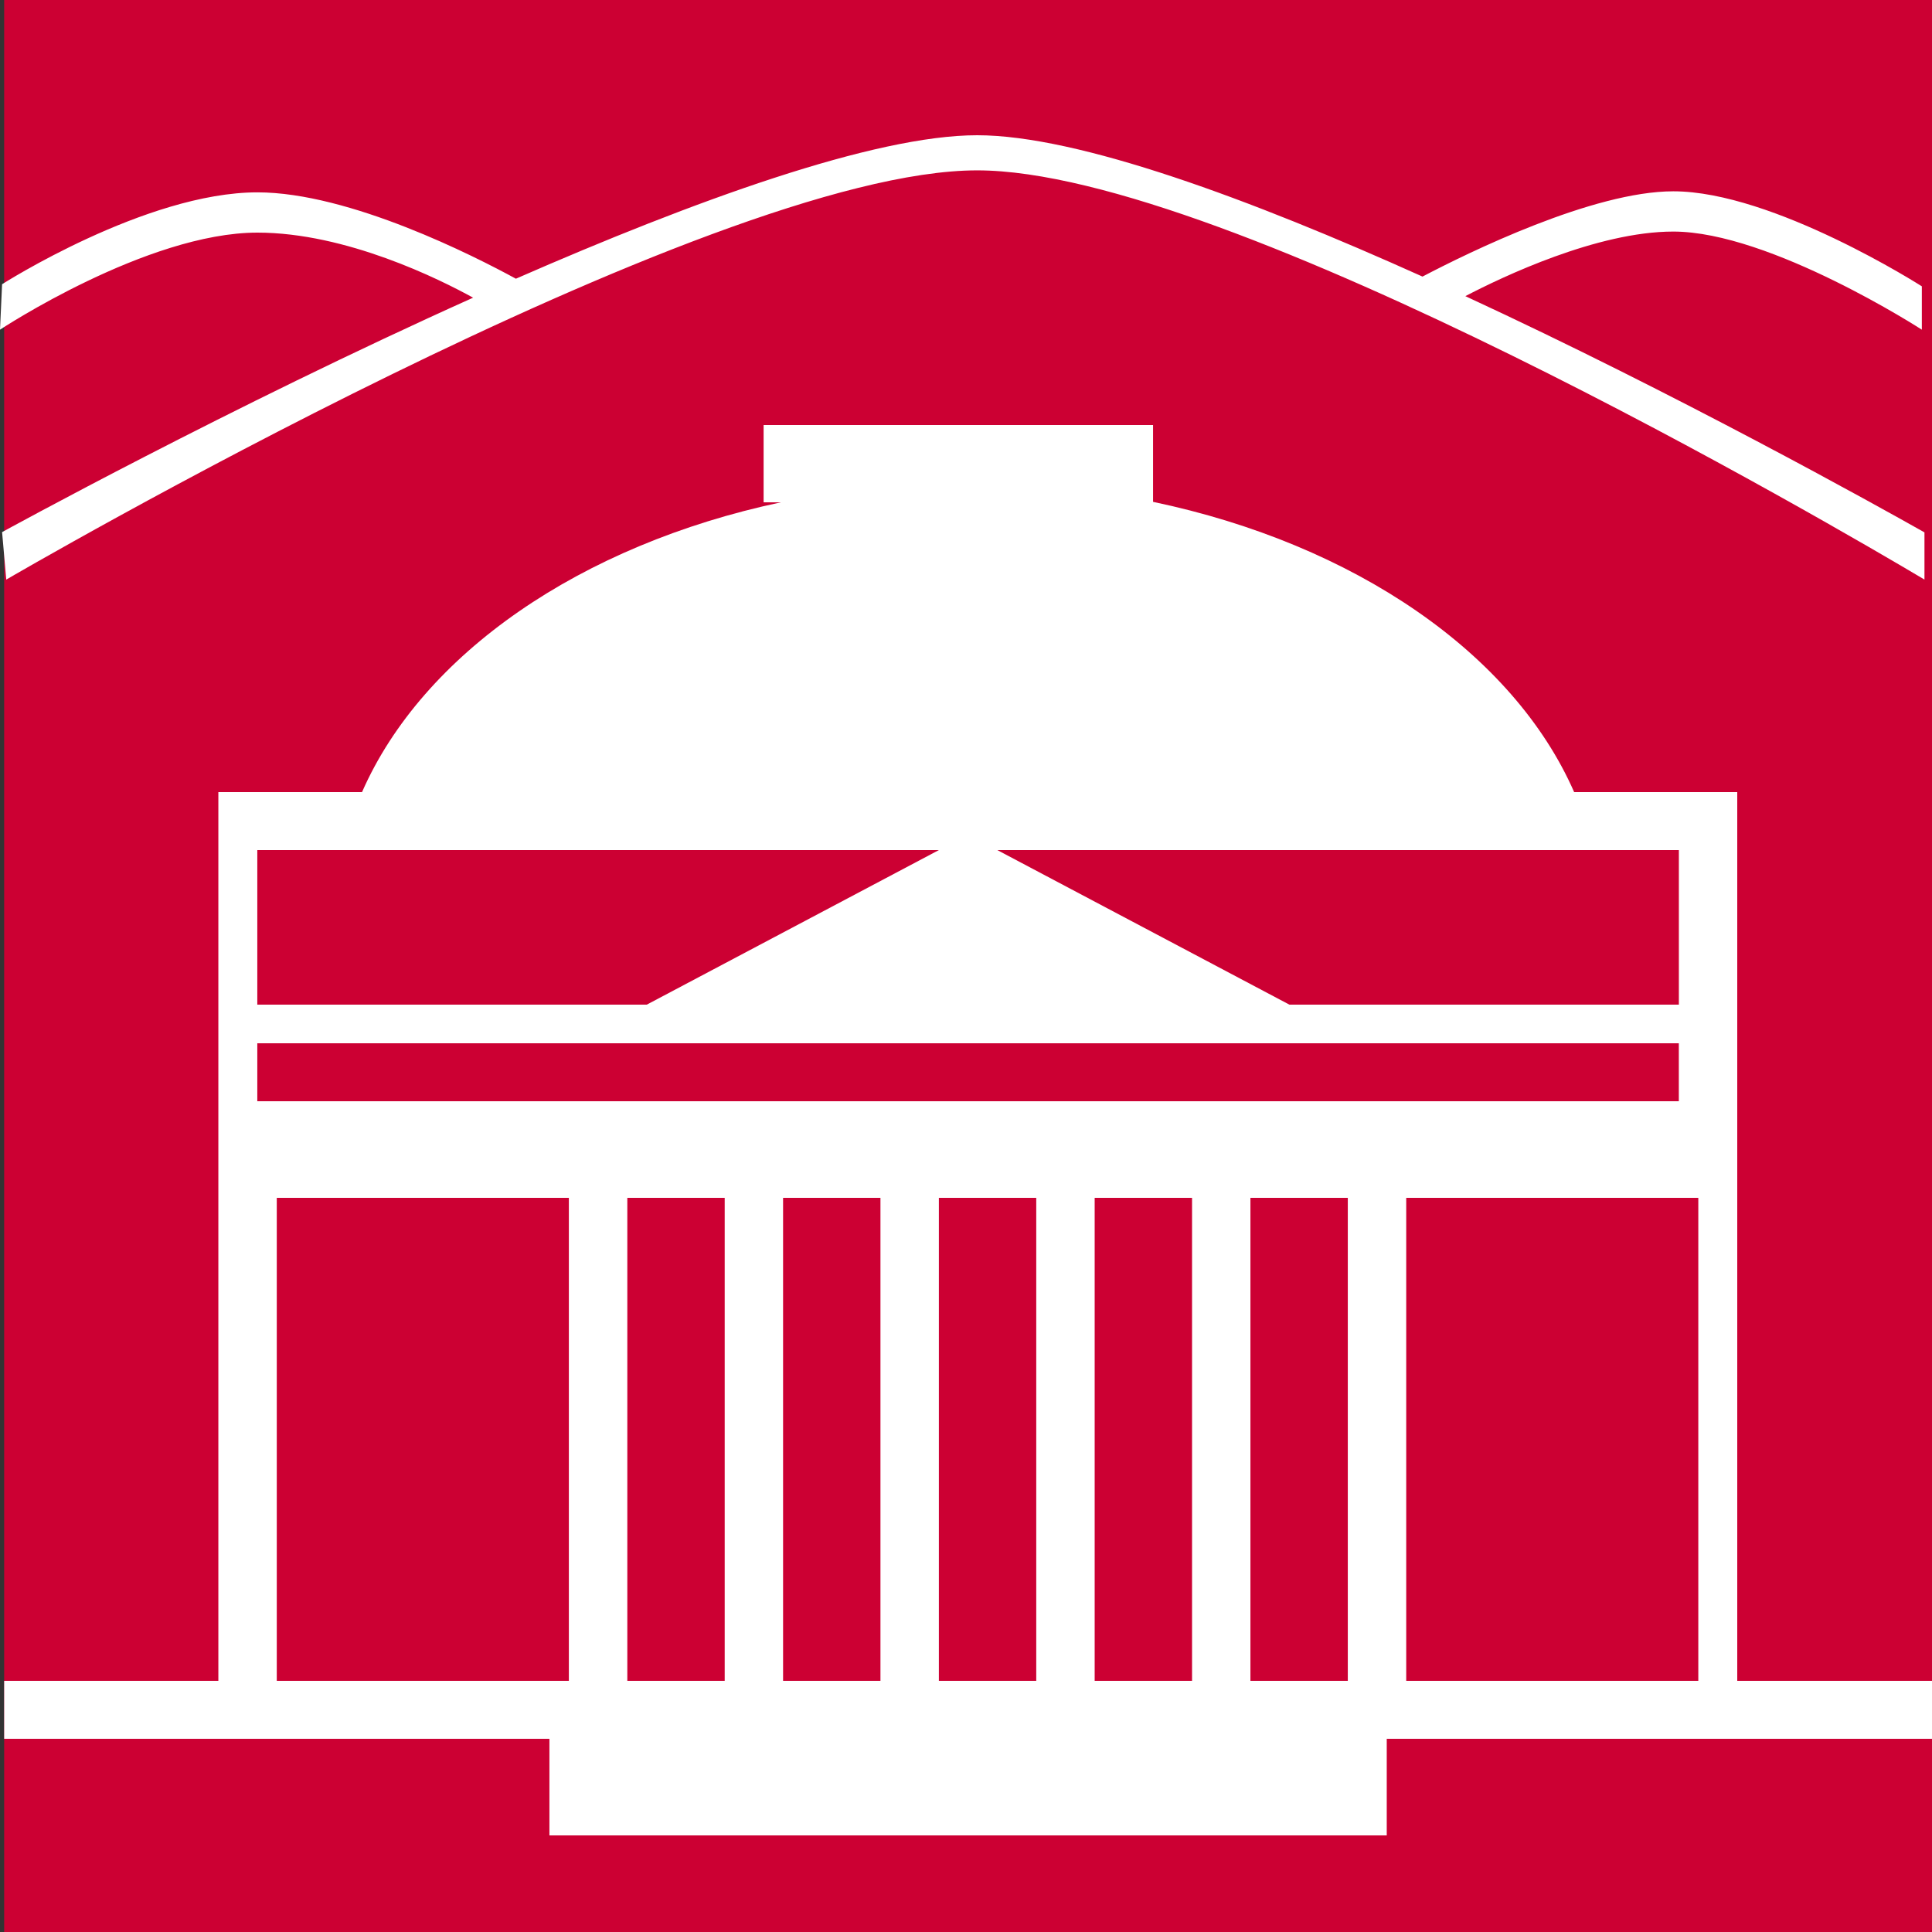 <svg width="50" height="50" viewBox="0 0 50 50" fill="none" xmlns="http://www.w3.org/2000/svg">
<rect x="0" y="0" width="50" height="50" fill="#333333" stroke="none"/>
<rect x="0.108" width="49.892" height="50" fill="#CC0033"/>
<path fill-rule="evenodd" clip-rule="evenodd" d="M0.162 15H0.162L0.054 13.771C0.054 13.771 5.928 10.541 12.244 7.704C11.384 7.23 8.962 6.02 6.662 6.02C3.803 6.02 0 8.532 0 8.532L0.054 7.356C0.054 7.356 3.776 4.978 6.662 4.978C9.044 4.978 12.29 6.634 13.351 7.213C17.954 5.198 22.624 3.5 25.289 3.5C27.905 3.5 32.38 5.161 36.814 7.158C38.01 6.531 41.229 4.951 43.305 4.951C45.894 4.951 49.737 7.41 49.737 7.41V8.532C49.737 8.532 45.813 5.993 43.305 5.993C41.337 5.993 38.888 7.161 37.923 7.664C43.409 10.204 48.586 13.09 49.805 13.778V14.999C47.552 13.659 31.769 4.409 25.289 4.409C18.307 4.409 0.183 14.987 0.162 15Z" fill="white"/>
<path fill-rule="evenodd" clip-rule="evenodd" d="M29.841 11H19.762V13H20.21C15.023 14.101 10.937 16.926 9.369 20.5H5.651V43.5H0.108V45H5.651H14.219V47.5H35.889V45H44.456H44.96H50V43.5H44.96V20.5H40.739C39.166 16.913 35.056 14.081 29.841 12.988V11Z" fill="white"/>
<path d="M6.659 22H24.298L16.739 26H6.659V22Z" fill="#CC0033"/>
<path d="M43.449 22H25.81L33.369 26H43.449V22Z" fill="#CC0033"/>
<rect x="36.393" y="31" width="7.559" height="12.5" fill="#CC0033"/>
<rect x="32.361" y="31" width="2.52" height="12.5" fill="#CC0033"/>
<rect x="28.33" y="31" width="2.52" height="12.5" fill="#CC0033"/>
<rect x="24.298" y="31" width="2.52" height="12.5" fill="#CC0033"/>
<rect x="20.266" y="31" width="2.52" height="12.5" fill="#CC0033"/>
<rect x="16.235" y="31" width="2.52" height="12.5" fill="#CC0033"/>
<rect x="7.163" y="31" width="7.559" height="12.5" fill="#CC0033"/>
<rect x="6.659" y="27" width="36.789" height="1.5" fill="#CC0033"/>
</svg>
